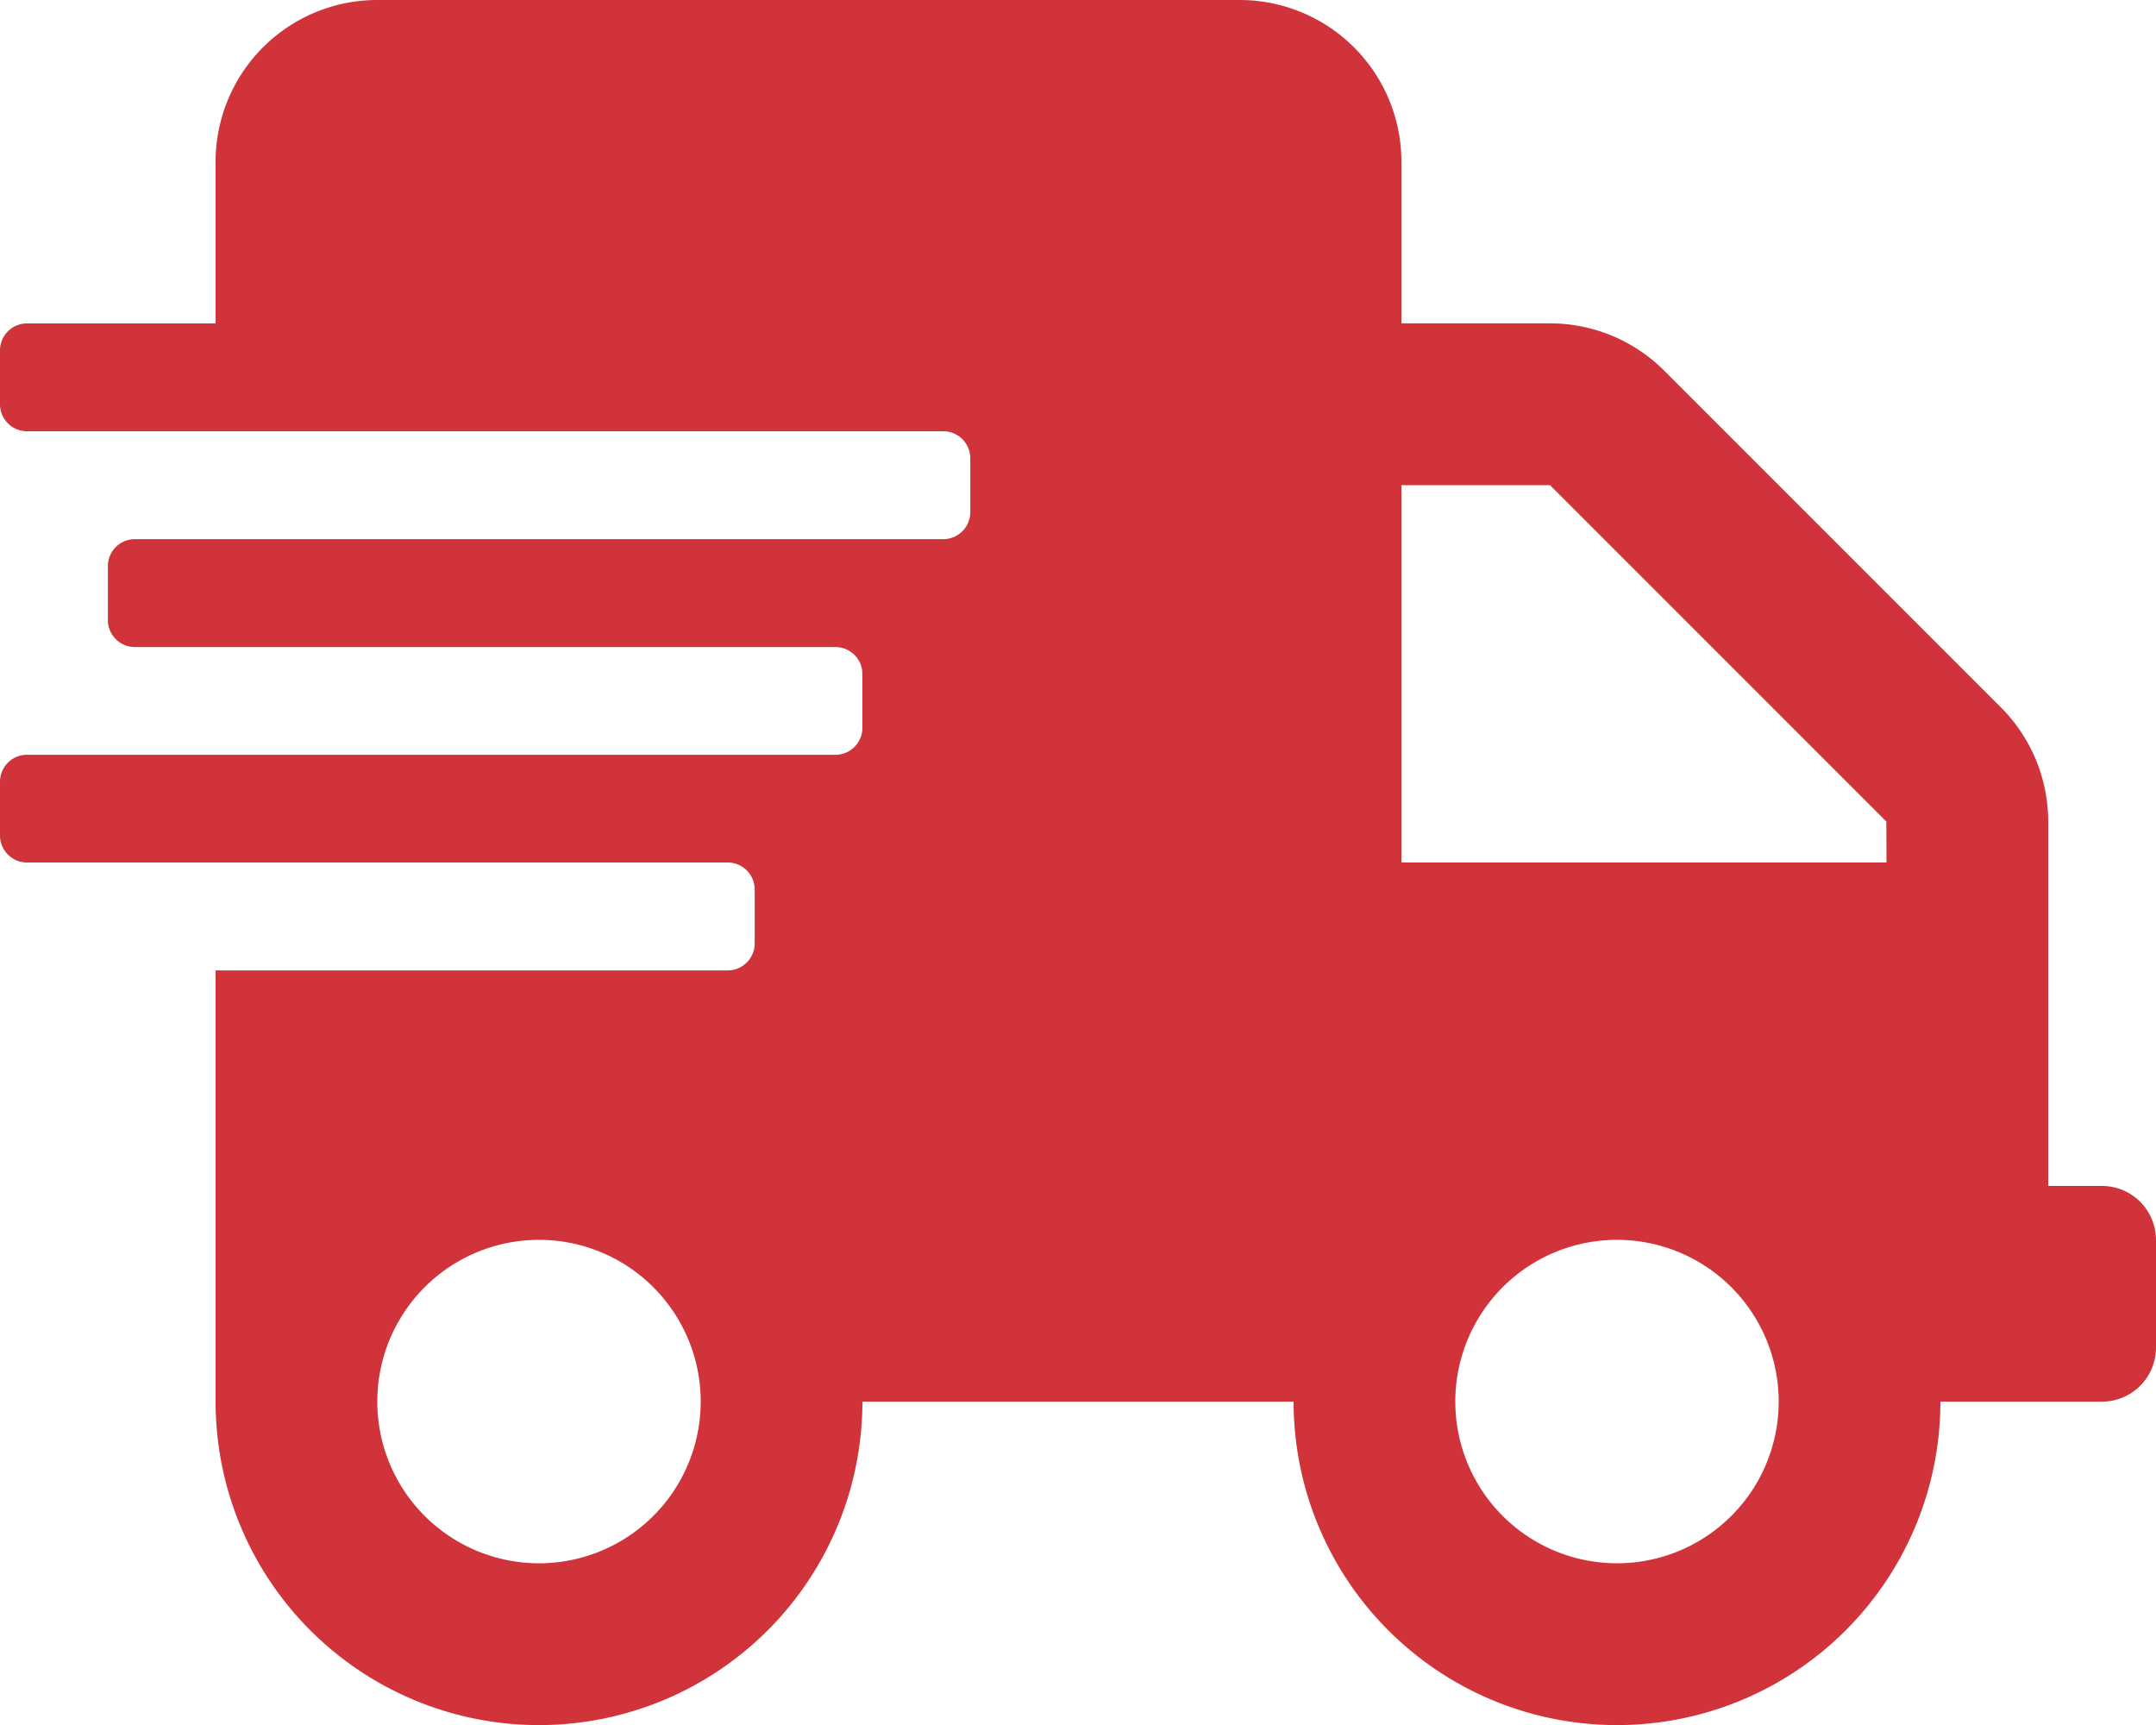<svg xmlns="http://www.w3.org/2000/svg" width="25" height="20" viewBox="0 0 25 20">
  <path id="shipping-fast" d="M24.375,13.75H23.75V9.527A1.875,1.875,0,0,0,23.2,8.2L19.3,4.3a1.875,1.875,0,0,0-1.324-.551H16.25V1.875A1.875,1.875,0,0,0,14.375,0h-10A1.875,1.875,0,0,0,2.5,1.875V3.75H.313A.313.313,0,0,0,0,4.063v.625A.313.313,0,0,0,.313,5H10.938a.313.313,0,0,1,.313.313v.625a.313.313,0,0,1-.312.313H1.563a.313.313,0,0,0-.312.313v.625a.313.313,0,0,0,.313.313H9.688A.313.313,0,0,1,10,7.813v.625a.313.313,0,0,1-.312.313H.313A.313.313,0,0,0,0,9.063v.625A.313.313,0,0,0,.313,10H8.438a.313.313,0,0,1,.313.313v.625a.313.313,0,0,1-.312.313H2.5v5a3.75,3.75,0,0,0,7.5,0h5a3.75,3.75,0,0,0,7.5,0h1.875A.627.627,0,0,0,25,15.625v-1.25A.627.627,0,0,0,24.375,13.75ZM6.25,18.125A1.875,1.875,0,1,1,8.125,16.25,1.875,1.875,0,0,1,6.25,18.125Zm12.5,0a1.875,1.875,0,1,1,1.875-1.875A1.875,1.875,0,0,1,18.75,18.125ZM21.875,10H16.25V5.625h1.723l3.9,3.9Z" fill="#d0333a"/>
</svg>
